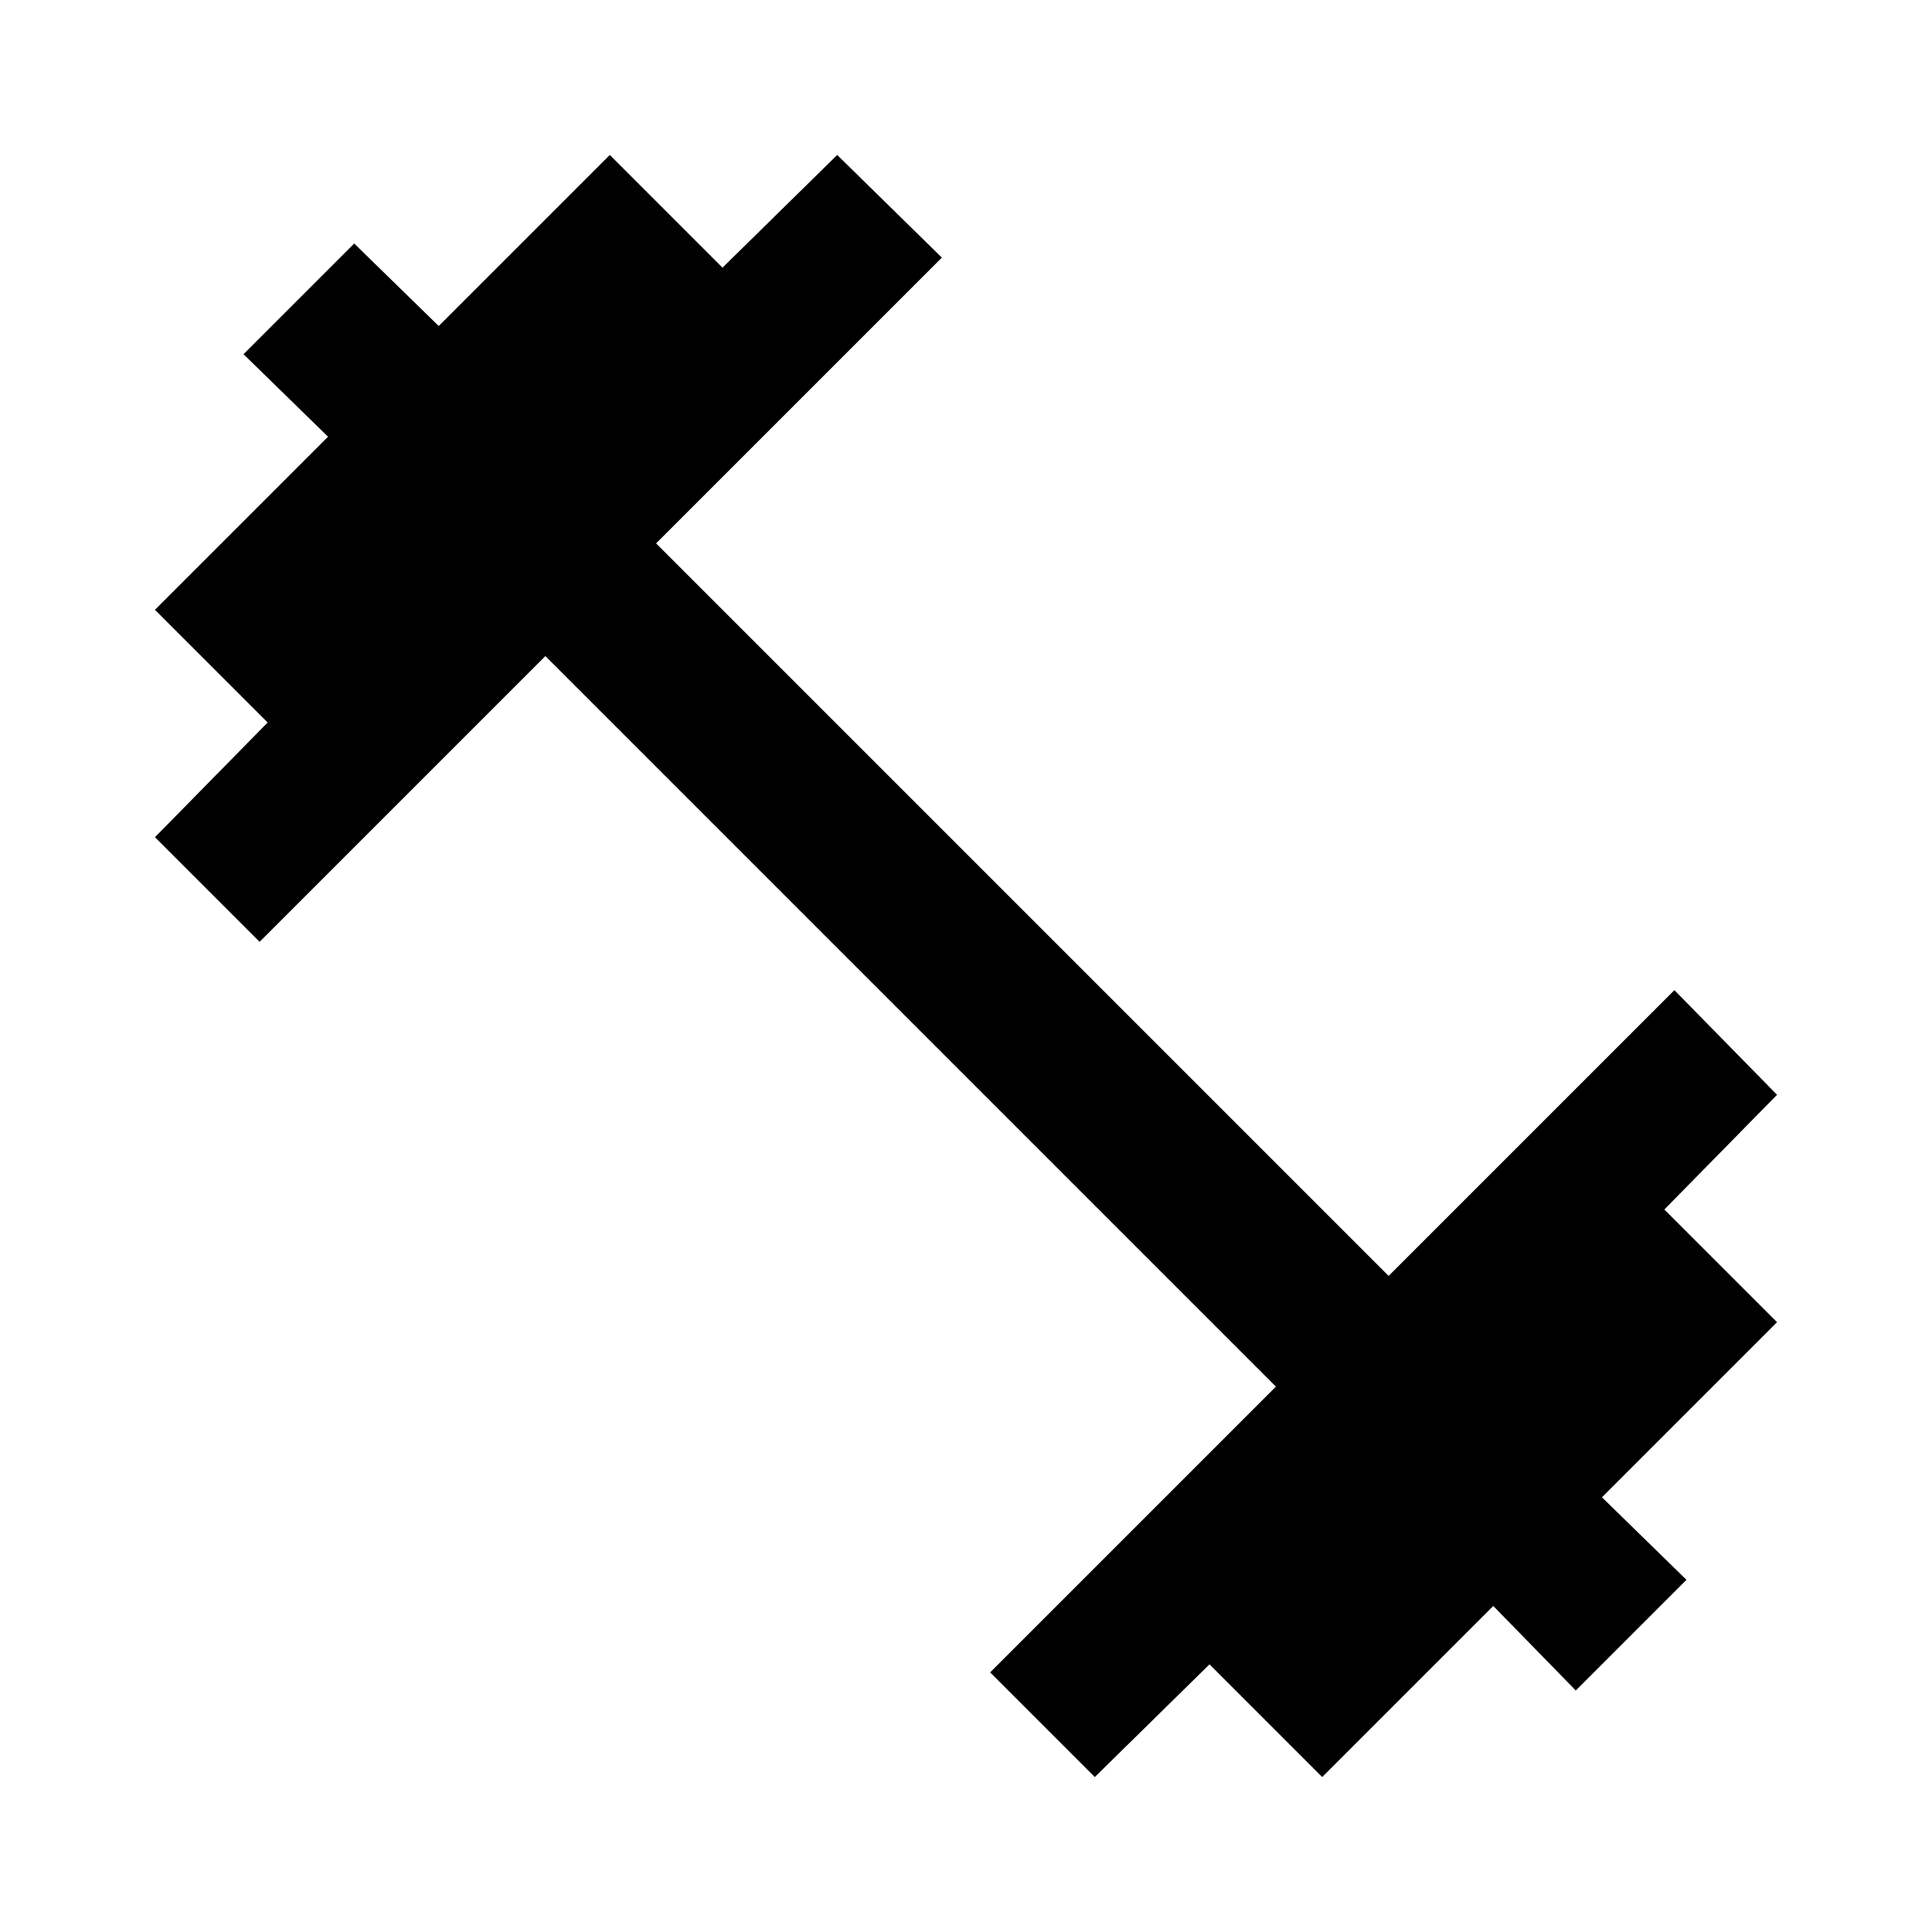 <svg xmlns="http://www.w3.org/2000/svg" height="48" width="48"><path d="M27.2 44.15 24.6 41.55 31.7 34.45 13.55 16.3 6.45 23.4 3.85 20.8 6.65 17.95 3.85 15.15 8.15 10.85 6.05 8.8 8.8 6.05 10.9 8.1 15.15 3.85 17.95 6.65 20.8 3.85 23.4 6.4 16.3 13.5 34.5 31.7 41.6 24.6 44.15 27.2 41.35 30.05 44.15 32.85 39.8 37.2 41.9 39.25 39.15 42 37.1 39.9 32.85 44.15 30.05 41.35Z"/></svg>